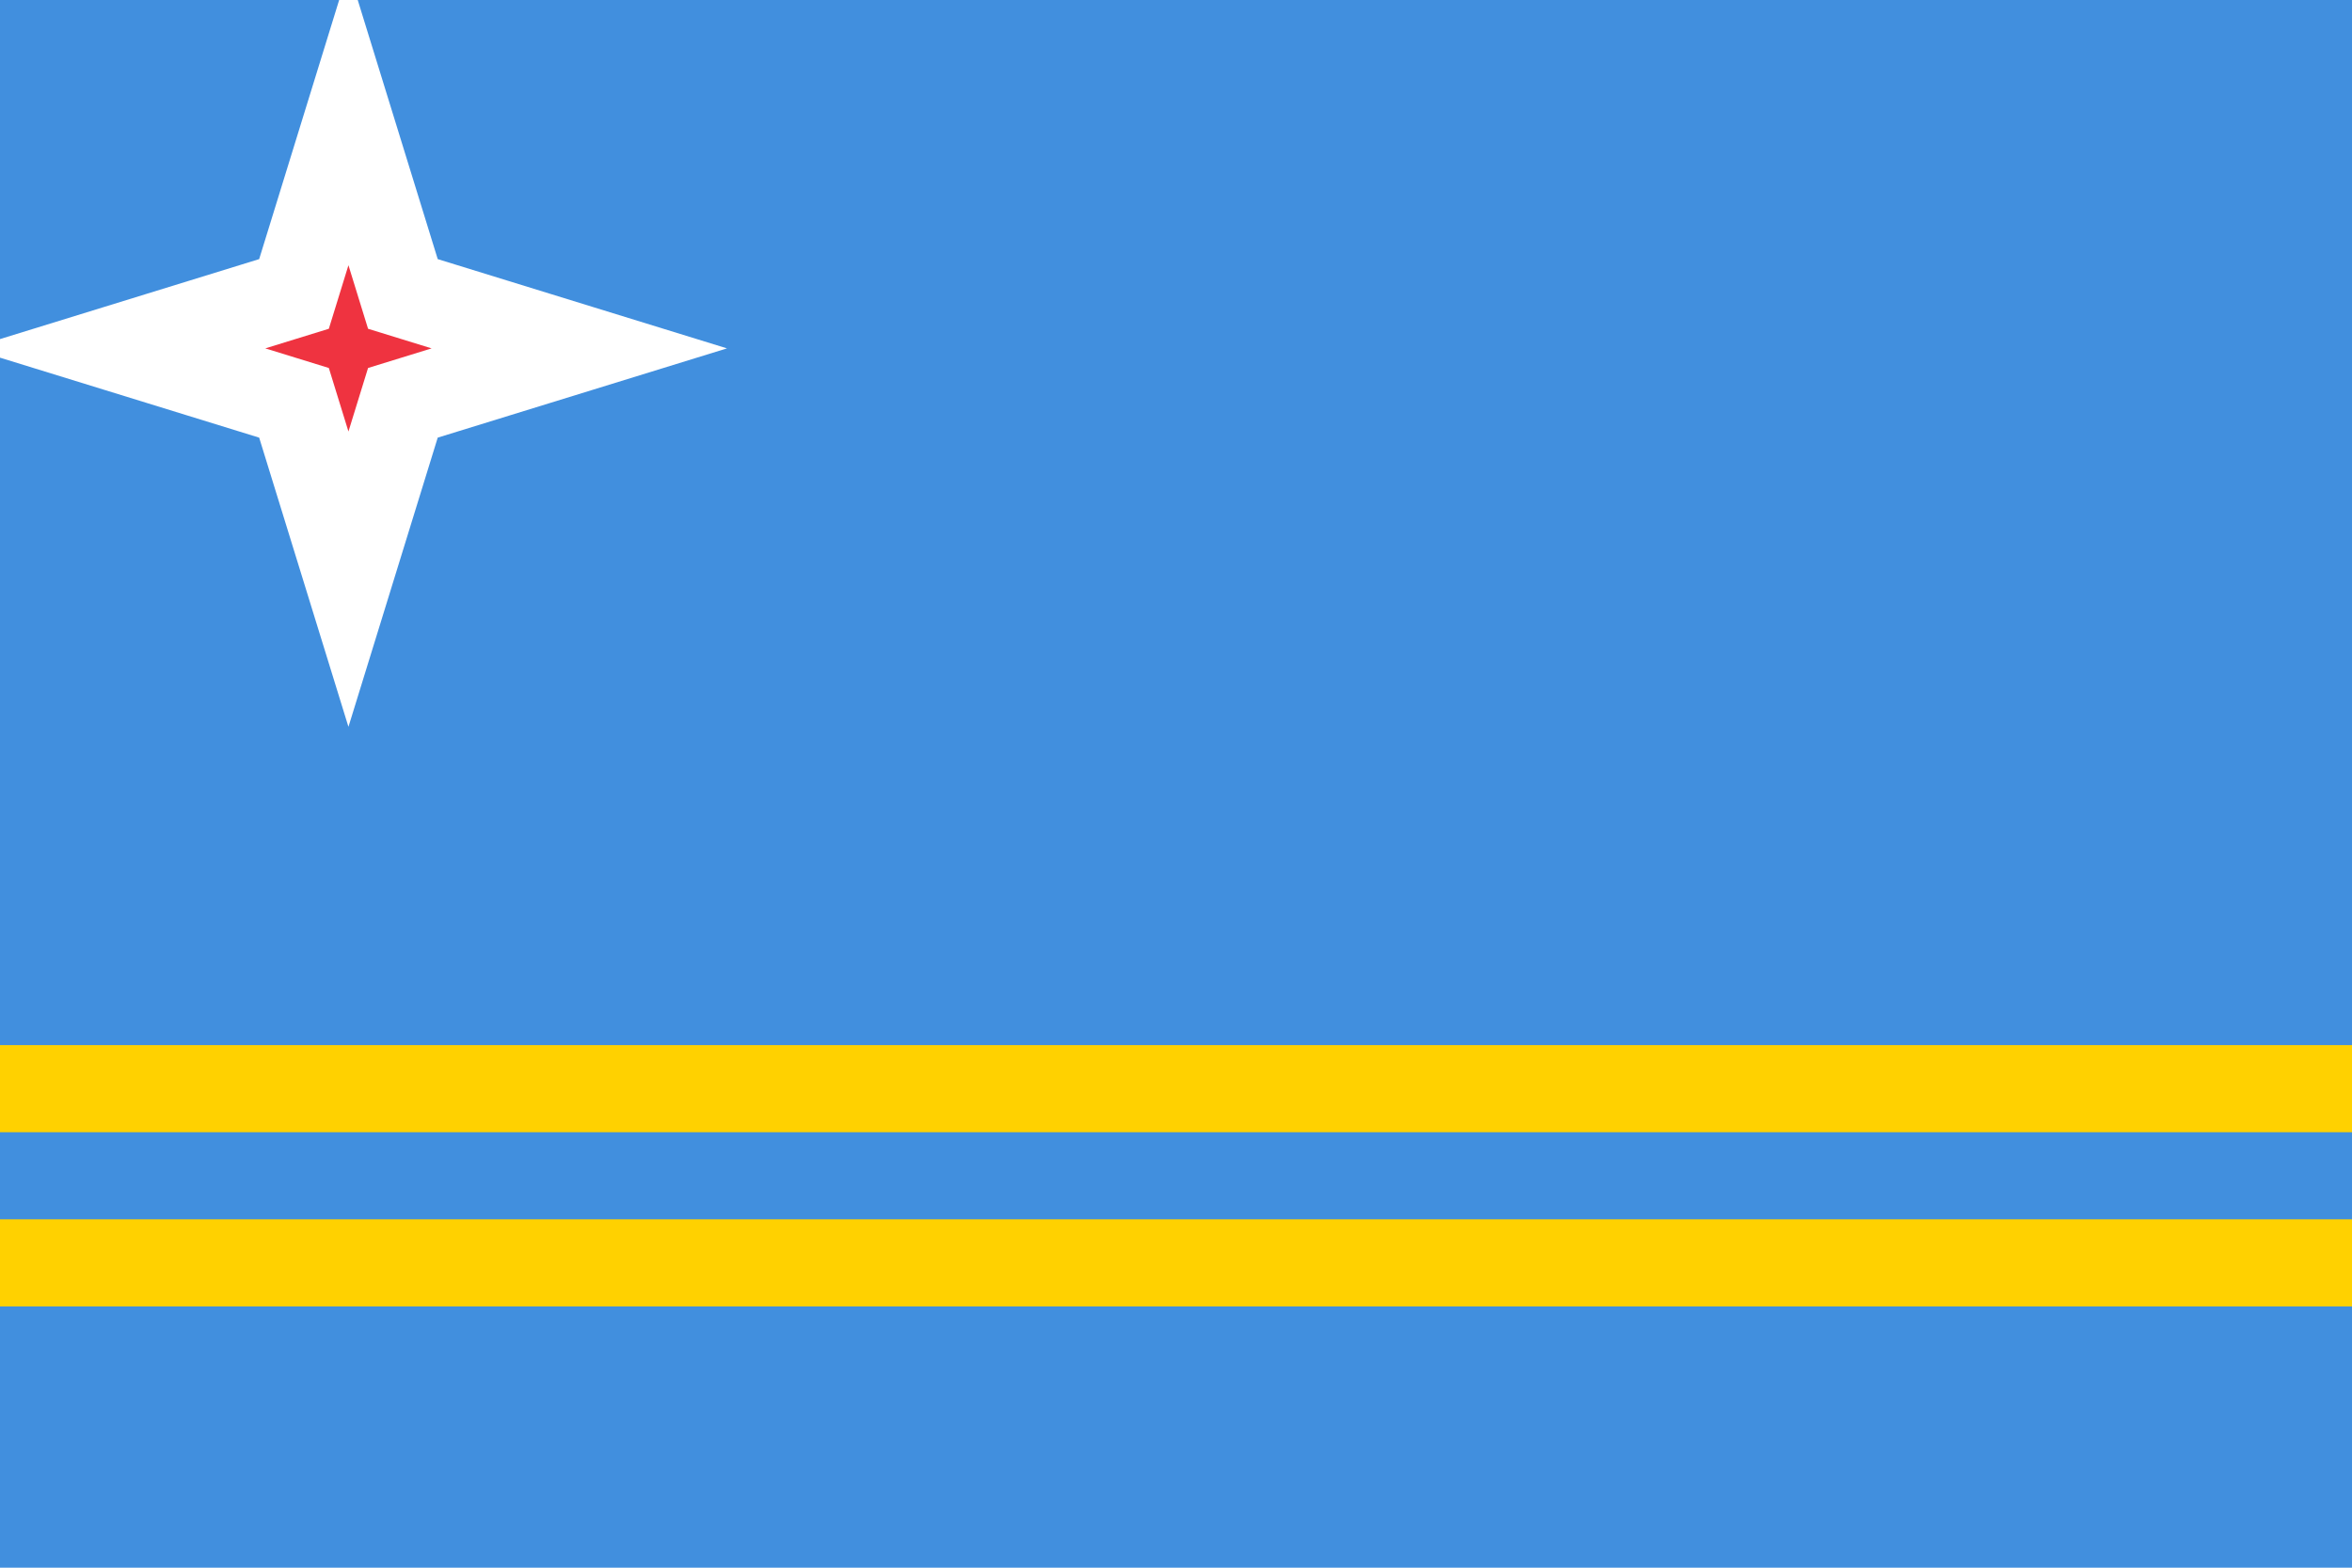 <svg xmlns="http://www.w3.org/2000/svg" viewBox="0 0 27 18">
  <path fill="#418fde" d="M0 0h27v18H0V0z"/>
  <path fill="#ffd100" d="M0 12h27v1H0v1h27v1H0v-3z"/>
  <path fill="#EF3340" stroke="#FFF" strokeWidth=".2" stroke-miterlimit="10" d="M4.625 3.375L4 1.35l-.625 2.025L1.35 4l2.025.625L4 6.65l.625-2.025L6.65 4z"/>
</svg>